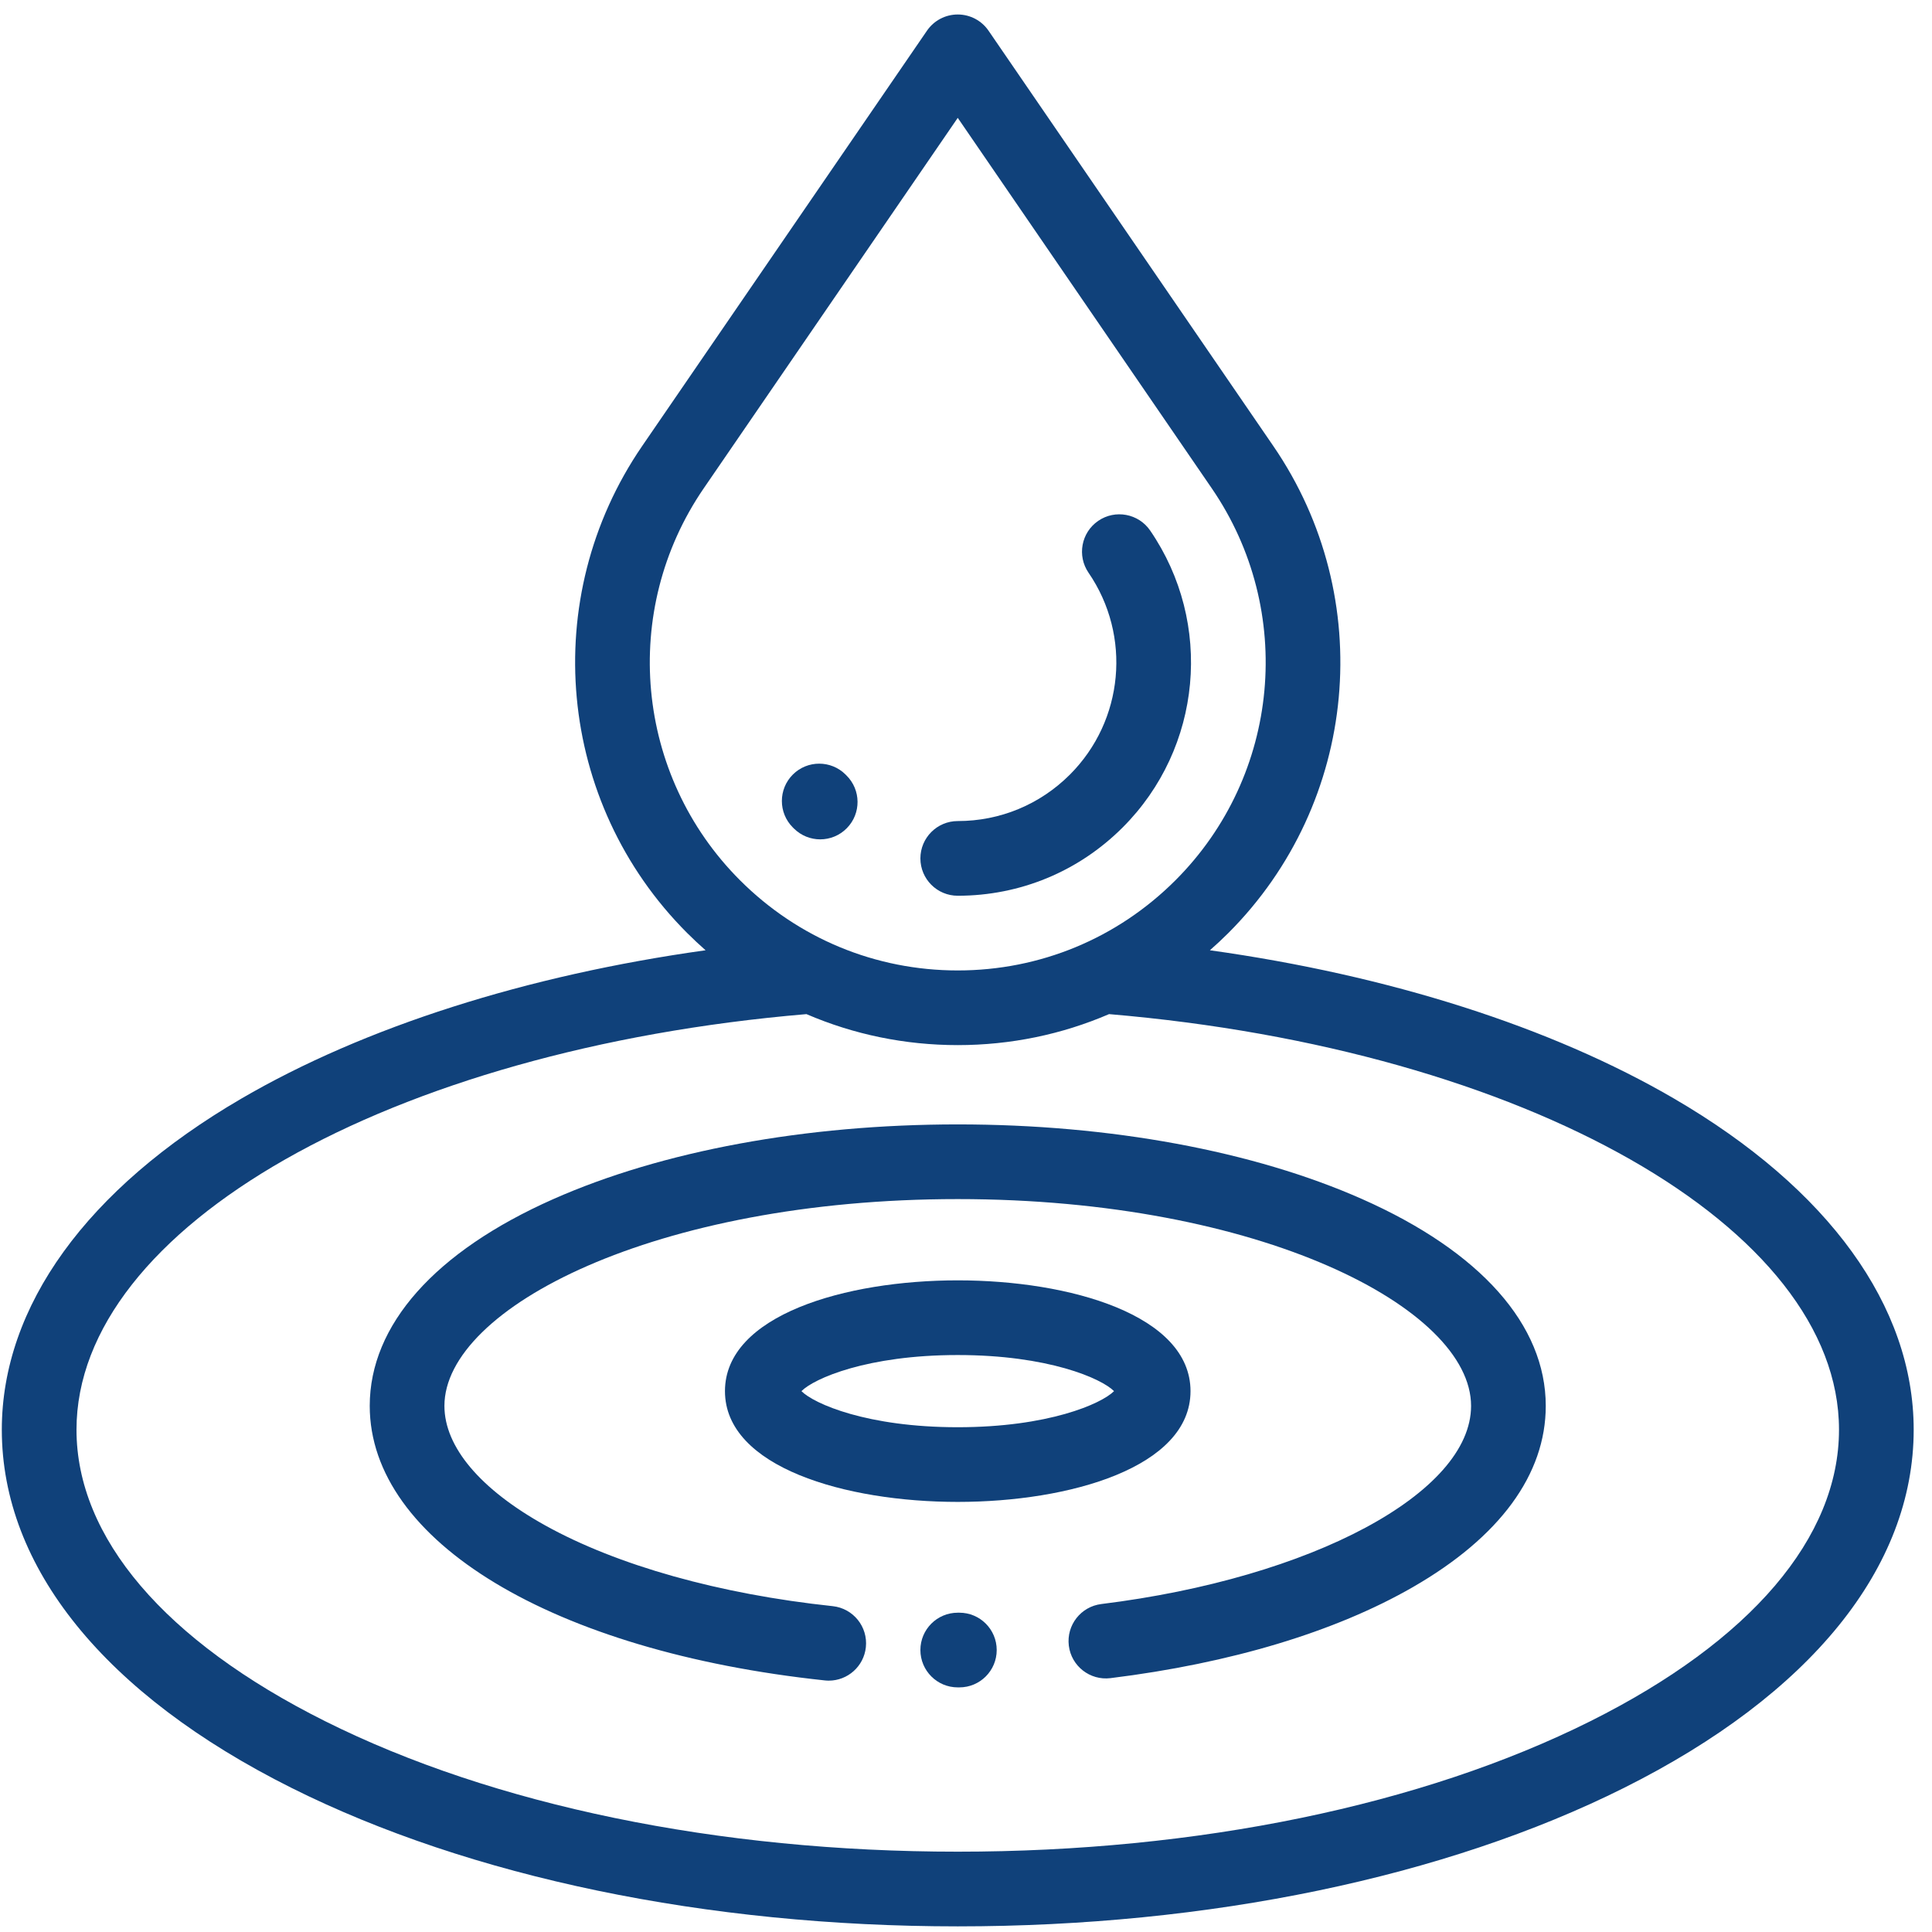 <svg width="96" height="96" viewBox="0 0 96 96" fill="none" xmlns="http://www.w3.org/2000/svg">
<g id="SVG" clip-path="url(#clip0_26_3311)">
<path id="Vector" d="M83.19 54.592C77.07 51.023 69.01 48.46 60.119 47.218C60.432 46.943 60.738 46.659 61.035 46.362C67.506 39.89 68.447 29.714 63.272 22.165L49.12 1.526C48.774 1.021 48.202 0.72 47.59 0.72C46.978 0.72 46.406 1.021 46.06 1.526L31.908 22.164C26.733 29.714 27.672 39.89 34.145 46.361C34.442 46.658 34.748 46.943 35.06 47.218C26.17 48.46 18.11 51.023 11.99 54.591C4.316 59.066 0.09 64.908 0.09 71.042C0.09 77.877 5.202 84.198 14.484 88.839C23.359 93.276 35.115 95.72 47.59 95.72C60.064 95.72 71.821 93.276 80.695 88.839C89.978 84.198 95.09 77.877 95.09 71.042C95.09 64.909 90.864 59.067 83.19 54.592ZM34.969 24.263L47.59 5.856L60.211 24.263C64.377 30.339 63.619 38.529 58.41 43.738C55.52 46.628 51.678 48.221 47.59 48.221C43.502 48.221 39.659 46.628 36.769 43.738C31.56 38.529 30.803 30.338 34.969 24.263ZM79.036 85.52C70.667 89.705 59.5 92.009 47.59 92.009C35.68 92.009 24.512 89.705 16.144 85.52C8.184 81.54 3.801 76.398 3.801 71.042C3.801 60.999 19.377 52.143 40.072 50.391C42.415 51.4 44.962 51.931 47.59 51.931C50.218 51.931 52.765 51.4 55.108 50.391C75.803 52.143 91.379 61 91.379 71.042C91.379 76.398 86.995 81.54 79.036 85.52Z" fill="#10417A"/>
<path id="Vector_2" d="M67.69 59.584C62.29 57.19 55.152 55.871 47.59 55.871C40.027 55.871 32.89 57.19 27.49 59.584C21.61 62.191 18.372 65.839 18.372 69.857C18.372 76.578 27.459 82.06 40.983 83.499C41.05 83.507 41.116 83.51 41.182 83.51C42.118 83.51 42.923 82.803 43.024 81.851C43.133 80.832 42.395 79.918 41.376 79.809C35.746 79.21 30.675 77.787 27.097 75.8C23.864 74.005 22.083 71.894 22.083 69.858C22.083 64.998 32.558 59.582 47.59 59.582C62.621 59.582 73.097 64.998 73.097 69.858C73.097 74.177 65.198 78.41 54.723 79.704C53.706 79.83 52.984 80.756 53.109 81.773C53.235 82.79 54.162 83.511 55.178 83.386C61.147 82.649 66.343 81.085 70.203 78.864C74.524 76.378 76.808 73.263 76.808 69.858C76.808 65.839 73.57 62.191 67.69 59.584Z" fill="#10417A"/>
<path id="Vector_3" d="M47.671 80.134H47.59C46.565 80.134 45.734 80.964 45.734 81.989C45.734 83.014 46.565 83.845 47.59 83.845H47.671C48.696 83.845 49.526 83.014 49.526 81.989C49.526 80.964 48.696 80.134 47.671 80.134Z" fill="#10417A"/>
<path id="Vector_4" d="M59.156 69.125C59.156 65.343 53.16 63.62 47.589 63.62C42.019 63.62 36.023 65.343 36.023 69.125C36.023 72.907 42.019 74.629 47.589 74.629C53.16 74.629 59.156 72.907 59.156 69.125ZM47.589 67.331C52.086 67.331 54.727 68.493 55.356 69.125C54.727 69.756 52.086 70.918 47.589 70.918C43.093 70.918 40.452 69.756 39.823 69.125C40.452 68.493 43.093 67.331 47.589 67.331Z" fill="#10417A"/>
<path id="Vector_5" d="M47.59 44.509C50.686 44.509 53.597 43.304 55.786 41.114C59.732 37.169 60.306 30.964 57.151 26.362C56.571 25.517 55.415 25.302 54.57 25.881C53.725 26.461 53.51 27.616 54.09 28.461C56.235 31.59 55.845 35.807 53.162 38.49C51.674 39.978 49.695 40.798 47.59 40.798C46.565 40.798 45.734 41.629 45.734 42.654C45.734 43.679 46.565 44.509 47.59 44.509Z" fill="#10417A"/>
<path id="Vector_6" d="M39.455 41.174C39.816 41.529 40.286 41.707 40.755 41.707C41.235 41.707 41.715 41.522 42.078 41.152C42.797 40.422 42.788 39.248 42.057 38.529L42.018 38.489C41.293 37.765 40.118 37.765 39.394 38.489C38.67 39.214 38.67 40.389 39.394 41.114L39.455 41.174Z" fill="#10417A"/>
</g>
<defs>
<clipPath id="clip0_26_3311">
<rect width="95" height="95" fill="white" transform="translate(0.09 0.72)"/>
</clipPath>
</defs>
</svg>

